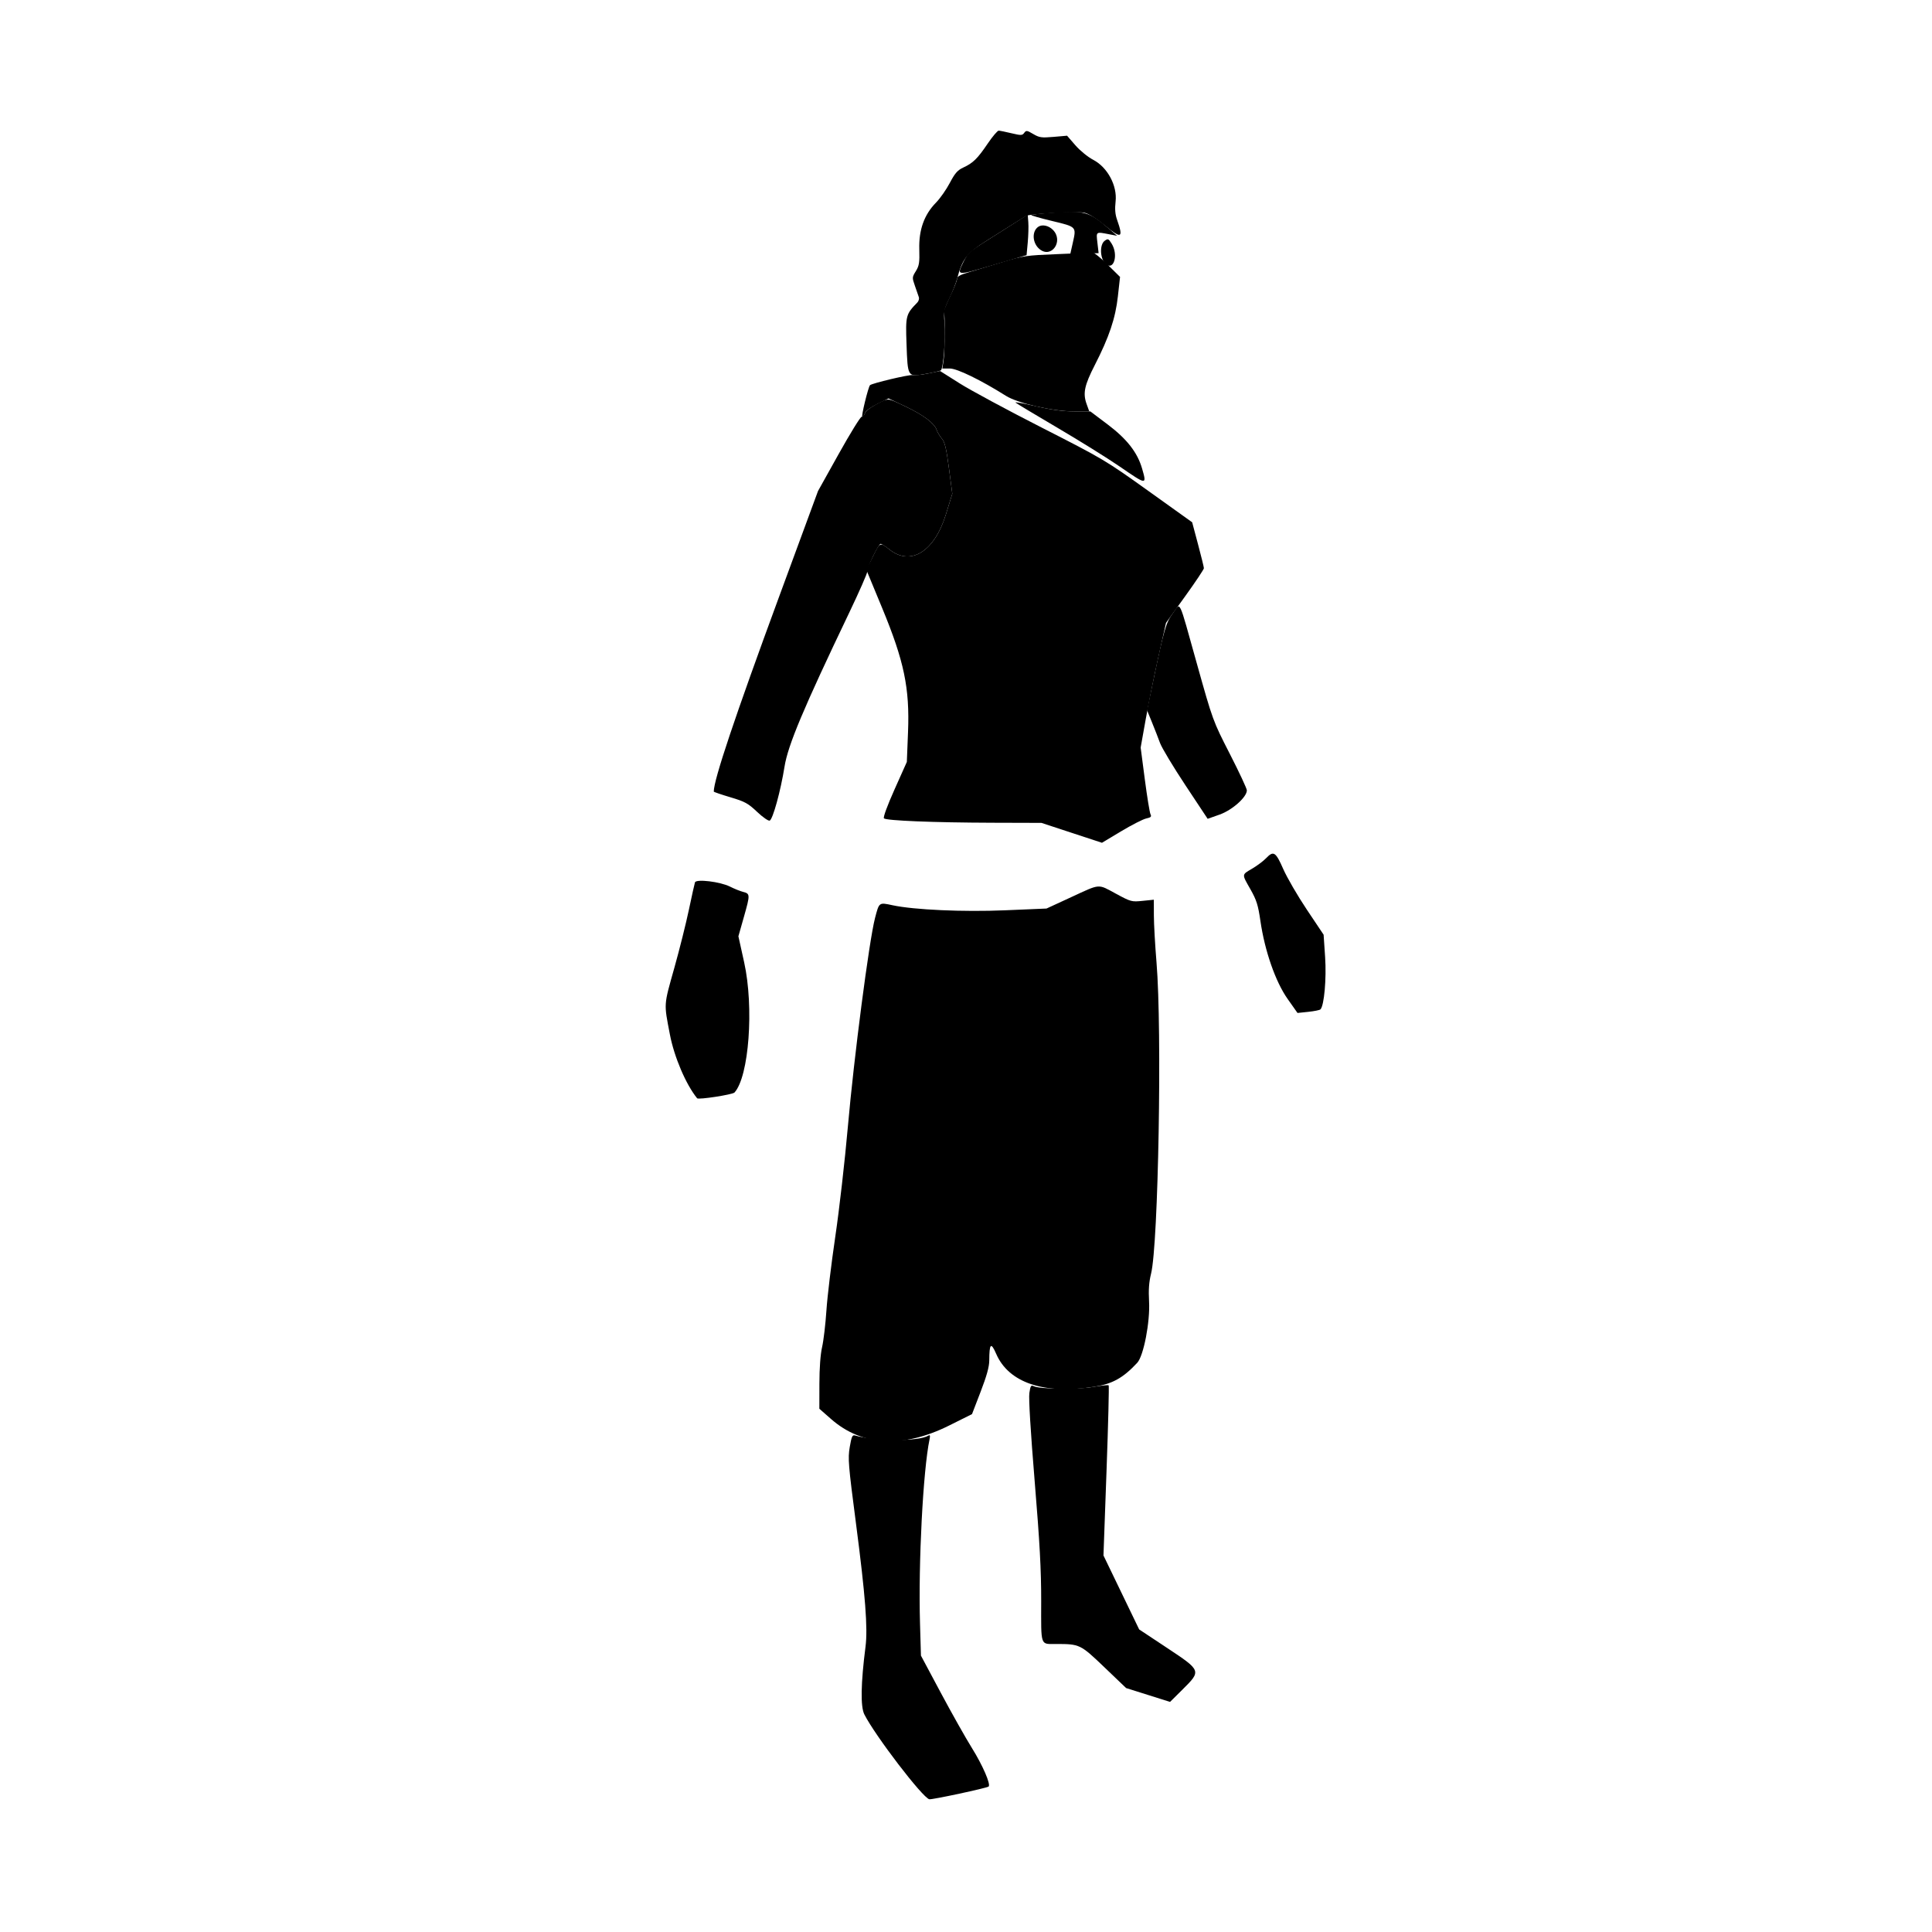 <svg id="svg" version="1.1" xmlns="http://www.w3.org/2000/svg" xmlns:xlink="http://www.w3.org/1999/xlink" width="400"
    height="400" viewBox="0, 0, 400,400">
    <g id="svgg">
        <path id="path0"
            d="M217.485 44.063 C 215.388 44.222,213.600 44.425,213.511 44.514 C 213.421 44.603,215.364 45.161,217.828 45.753 C 222.913 46.975,222.862 46.922,222.125 50.210 L 221.579 52.645 224.517 52.526 L 227.456 52.407 227.210 50.278 C 226.936 47.906,226.854 47.967,229.626 48.501 L 231.288 48.822 229.626 47.380 C 225.481 43.787,224.536 43.529,217.485 44.063 M210.556 45.855 C 209.333 46.637,206.560 48.392,204.393 49.755 C 200.794 52.018,200.365 52.410,199.456 54.269 C 198.052 57.138,197.968 57.130,205.623 54.870 L 212.542 52.828 212.783 50.210 C 212.915 48.771,212.968 46.882,212.901 46.014 L 212.778 44.435 210.556 45.855 M181.416 83.714 C 180.260 84.311,179.207 85.136,179.077 85.548 C 178.946 85.959,178.635 86.296,178.386 86.296 C 178.136 86.296,176.003 89.755,173.646 93.981 L 169.359 101.667 161.380 123.333 C 152.152 148.393,147.778 161.436,147.778 163.890 C 147.778 163.972,149.319 164.499,151.204 165.060 C 154.233 165.961,154.875 166.312,156.747 168.084 C 157.911 169.187,159.084 170.004,159.353 169.901 C 160.005 169.651,161.626 163.756,162.432 158.704 C 163.138 154.282,166.319 146.711,175.787 126.922 C 177.912 122.479,179.605 118.627,179.548 118.362 C 179.413 117.733,181.894 112.593,182.333 112.593 C 182.519 112.593,183.352 113.132,184.185 113.792 C 188.545 117.245,193.453 114.198,195.815 106.571 L 197.164 102.217 196.474 96.978 C 195.923 92.799,195.621 91.545,194.979 90.777 C 194.537 90.248,194.061 89.450,193.922 89.004 C 193.507 87.677,191.153 85.899,187.556 84.195 C 183.582 82.312,184.058 82.350,181.416 83.714 M210.245 83.346 C 210.416 83.510,214.306 85.847,218.889 88.540 C 223.472 91.232,229.252 94.829,231.734 96.532 C 237.461 100.465,237.452 100.464,236.457 97.012 C 235.494 93.672,233.317 90.885,229.317 87.870 L 225.754 85.185 222.414 85.179 C 220.064 85.174,217.720 84.857,214.505 84.109 C 211.992 83.525,210.075 83.181,210.245 83.346 M242.827 126.970 C 241.388 128.931,240.980 130.339,238.706 141.210 L 237.484 147.049 238.501 149.543 C 239.061 150.915,239.815 152.850,240.178 153.844 C 240.541 154.837,242.907 158.772,245.435 162.588 L 250.032 169.526 252.516 168.647 C 255.127 167.722,258.148 165.031,258.148 163.630 C 258.148 163.273,256.564 159.883,254.628 156.098 C 251.110 149.220,251.105 149.207,247.778 137.325 C 243.895 123.462,244.490 124.705,242.827 126.970 M262.116 177.695 C 261.574 178.261,260.296 179.220,259.276 179.825 C 257.042 181.152,257.064 180.899,258.898 184.134 C 260.157 186.356,260.477 187.375,260.959 190.697 C 261.859 196.888,264.080 203.258,266.571 206.794 L 268.635 209.723 270.876 209.489 C 272.108 209.360,273.237 209.131,273.386 208.979 C 274.156 208.194,274.653 202.621,274.351 198.148 L 274.039 193.519 270.569 188.333 C 268.660 185.481,266.460 181.693,265.679 179.914 C 264.113 176.348,263.671 176.072,262.116 177.695 M143.887 182.682 C 143.796 182.938,143.231 185.481,142.632 188.333 C 142.032 191.185,140.677 196.602,139.618 200.370 C 137.391 208.303,137.438 207.596,138.692 214.165 C 139.586 218.846,142.002 224.509,144.333 227.388 C 144.605 227.723,151.674 226.631,152.071 226.193 C 155.068 222.887,156.130 208.564,154.070 199.240 L 152.879 193.850 154.054 189.702 C 155.328 185.203,155.319 185.021,153.800 184.642 C 153.238 184.502,152.028 184.011,151.111 183.552 C 149.099 182.543,144.149 181.947,143.887 182.682 M213.117 288.409 C 212.956 289.489,213.374 296.434,214.217 306.650 C 215.273 319.444,215.576 325.031,215.567 331.534 C 215.554 341.008,215.329 340.370,218.682 340.370 C 223.538 340.370,223.693 340.445,228.631 345.169 L 233.148 349.492 237.699 350.926 L 242.249 352.361 244.828 349.801 C 248.749 345.910,248.745 345.899,241.621 341.178 L 235.853 337.357 232.157 329.699 L 228.461 322.041 229.095 304.527 C 229.444 294.894,229.642 286.926,229.536 286.820 C 229.430 286.714,227.949 286.869,226.246 287.165 C 222.996 287.729,215.221 287.617,214.004 286.988 C 213.474 286.714,213.339 286.929,213.117 288.409 M175.931 299.597 C 175.529 301.980,175.632 303.233,177.225 315.444 C 179.162 330.287,179.689 337.100,179.197 340.926 C 178.222 348.503,178.139 353.344,178.954 354.951 C 181.205 359.386,190.999 372.181,192.400 372.517 C 192.928 372.644,204.381 370.187,204.686 369.881 C 205.155 369.413,203.452 365.485,201.243 361.939 C 199.940 359.848,197.029 354.682,194.773 350.458 L 190.671 342.778 190.478 336.111 C 190.116 323.615,191.108 304.445,192.450 298.009 C 192.617 297.206,192.556 297.016,192.202 297.235 C 190.211 298.465,181.224 298.439,176.980 297.190 C 176.478 297.042,176.289 297.475,175.931 299.597 "
            stroke="none" fill="{{human_skin_color}}" fill-rule="evenodd"></path>
        <path id="path1"
            d="M204.498 29.722 C 202.370 32.861,201.463 33.752,199.444 34.685 C 198.249 35.238,197.709 35.854,196.646 37.875 C 195.922 39.253,194.635 41.088,193.786 41.953 C 191.347 44.439,190.217 47.586,190.329 51.582 C 190.408 54.370,190.306 55.016,189.616 56.134 C 188.834 57.398,188.829 57.487,189.425 59.181 C 189.763 60.141,190.127 61.193,190.234 61.519 C 190.341 61.845,190.201 62.345,189.923 62.630 C 187.545 65.069,187.476 65.334,187.685 71.203 C 187.932 78.114,187.893 78.053,191.573 77.423 C 193.107 77.161,194.548 76.831,194.775 76.691 C 195.314 76.358,195.801 70.166,195.549 66.852 C 195.369 64.482,195.453 64.051,196.529 61.840 C 197.176 60.509,197.902 58.676,198.142 57.766 C 199.242 53.588,200.152 52.421,204.393 49.758 C 206.560 48.396,209.167 46.754,210.185 46.109 C 211.204 45.464,212.227 44.827,212.460 44.693 C 213.244 44.243,223.110 43.719,224.555 44.051 C 225.414 44.249,227.025 45.254,228.691 46.632 C 232.187 49.524,232.630 49.336,231.286 45.527 C 230.881 44.380,230.792 43.296,230.971 41.713 C 231.341 38.447,229.300 34.639,226.355 33.099 C 225.232 32.511,223.608 31.188,222.642 30.076 L 220.926 28.097 218.131 28.340 C 215.639 28.556,215.181 28.491,213.915 27.744 C 212.620 26.980,212.454 26.959,212.053 27.509 C 211.655 28.053,211.397 28.060,209.417 27.588 C 208.210 27.299,207.019 27.057,206.771 27.050 C 206.522 27.043,205.500 28.245,204.498 29.722 "
            stroke="none" fill="{{human_hair_color}}" fill-rule="evenodd"></path>
        <path id="path2"
            d="M218.889 52.615 C 212.516 52.869,211.739 52.979,207.778 54.191 C 205.435 54.907,202.310 55.848,200.833 56.281 C 198.815 56.873,198.148 57.230,198.148 57.720 C 198.148 58.079,197.495 59.724,196.696 61.376 C 195.897 63.028,195.321 64.457,195.416 64.552 C 195.687 64.822,195.640 72.706,195.356 74.597 L 195.101 76.296 196.651 76.296 C 198.172 76.296,203.046 78.669,208.267 81.951 C 210.741 83.506,217.973 85.170,222.298 85.179 L 225.523 85.185 224.959 83.611 C 224.173 81.417,224.523 79.765,226.662 75.590 C 229.638 69.779,230.943 65.895,231.447 61.351 L 231.893 57.331 229.298 54.777 C 227.870 53.372,226.486 52.249,226.222 52.283 C 225.957 52.316,222.657 52.466,218.889 52.615 M192.222 77.311 C 190.898 77.586,189.431 77.742,188.962 77.657 C 188.224 77.523,180.529 79.348,180.125 79.752 C 179.760 80.116,178.253 86.296,178.529 86.296 C 178.699 86.296,178.947 85.955,179.080 85.537 C 179.223 85.088,180.268 84.310,181.640 83.634 L 183.958 82.491 187.449 84.144 C 191.144 85.894,193.503 87.666,193.922 89.004 C 194.061 89.450,194.537 90.248,194.979 90.777 C 195.621 91.545,195.923 92.799,196.474 96.978 L 197.164 102.217 195.815 106.571 C 193.453 114.198,188.545 117.245,184.185 113.792 C 182.179 112.203,182.214 112.188,180.688 115.278 L 179.362 117.963 182.623 125.840 C 187.193 136.875,188.357 142.450,187.997 151.559 L 187.751 157.747 185.218 163.410 C 183.714 166.771,182.817 169.218,183.010 169.428 C 183.453 169.907,193.218 170.303,205.497 170.340 L 215.624 170.370 221.888 172.430 L 228.152 174.489 232.132 172.102 C 234.320 170.788,236.652 169.599,237.312 169.458 C 238.280 169.251,238.453 169.081,238.199 168.582 C 238.026 168.242,237.497 164.995,237.023 161.368 L 236.161 154.774 237.200 148.961 C 237.772 145.764,238.953 139.956,239.824 136.054 L 241.407 128.960 245.333 123.509 C 247.493 120.511,249.257 117.871,249.254 117.640 C 249.250 117.410,248.702 115.177,248.035 112.677 L 246.823 108.132 237.763 101.649 C 228.927 95.325,228.385 95.003,215.741 88.562 C 208.611 84.930,200.944 80.801,198.704 79.385 L 194.630 76.812 192.222 77.311 M221.761 185.754 L 216.671 188.103 208.058 188.467 C 199.423 188.832,189.260 188.377,184.815 187.426 C 181.953 186.814,182.030 186.757,181.159 190.093 C 179.951 194.717,176.798 218.949,175.545 233.239 C 174.933 240.215,173.761 250.465,172.940 256.017 C 172.119 261.569,171.293 268.444,171.104 271.296 C 170.915 274.148,170.512 277.565,170.208 278.889 C 169.863 280.393,169.652 283.242,169.647 286.481 L 169.638 291.667 172.078 293.808 C 178.478 299.422,186.978 299.891,196.482 295.152 L 201.244 292.778 203.026 288.148 C 204.286 284.874,204.811 282.976,204.817 281.667 C 204.833 278.123,205.167 277.808,206.255 280.314 C 208.847 286.284,216.157 288.747,226.481 287.127 C 230.316 286.525,232.512 285.308,235.452 282.154 C 236.773 280.737,238.137 273.657,237.901 269.444 C 237.767 267.067,237.886 265.421,238.314 263.704 C 239.831 257.617,240.610 213.243,239.444 199.259 C 239.147 195.694,238.901 191.315,238.897 189.527 L 238.889 186.276 236.558 186.514 C 234.296 186.746,234.134 186.703,231.065 185.043 C 227.218 182.963,227.925 182.909,221.761 185.754 "
            stroke="none" fill="{{primary_color}}" fill-rule="evenodd"></path>
        <path id="path3"
            d="M214.968 46.950 C 213.592 47.882,213.727 50.343,215.221 51.574 C 217.703 53.619,220.283 49.879,217.980 47.576 C 217.089 46.685,215.766 46.410,214.968 46.950 M228.704 49.861 C 227.652 50.630,227.729 53.449,228.831 54.551 C 230.553 56.273,231.643 52.791,230.129 50.401 C 229.500 49.406,229.385 49.363,228.704 49.861 "
            stroke="none" fill="{{human_eye_color}}" fill-rule="evenodd"></path>
    </g>
</svg>